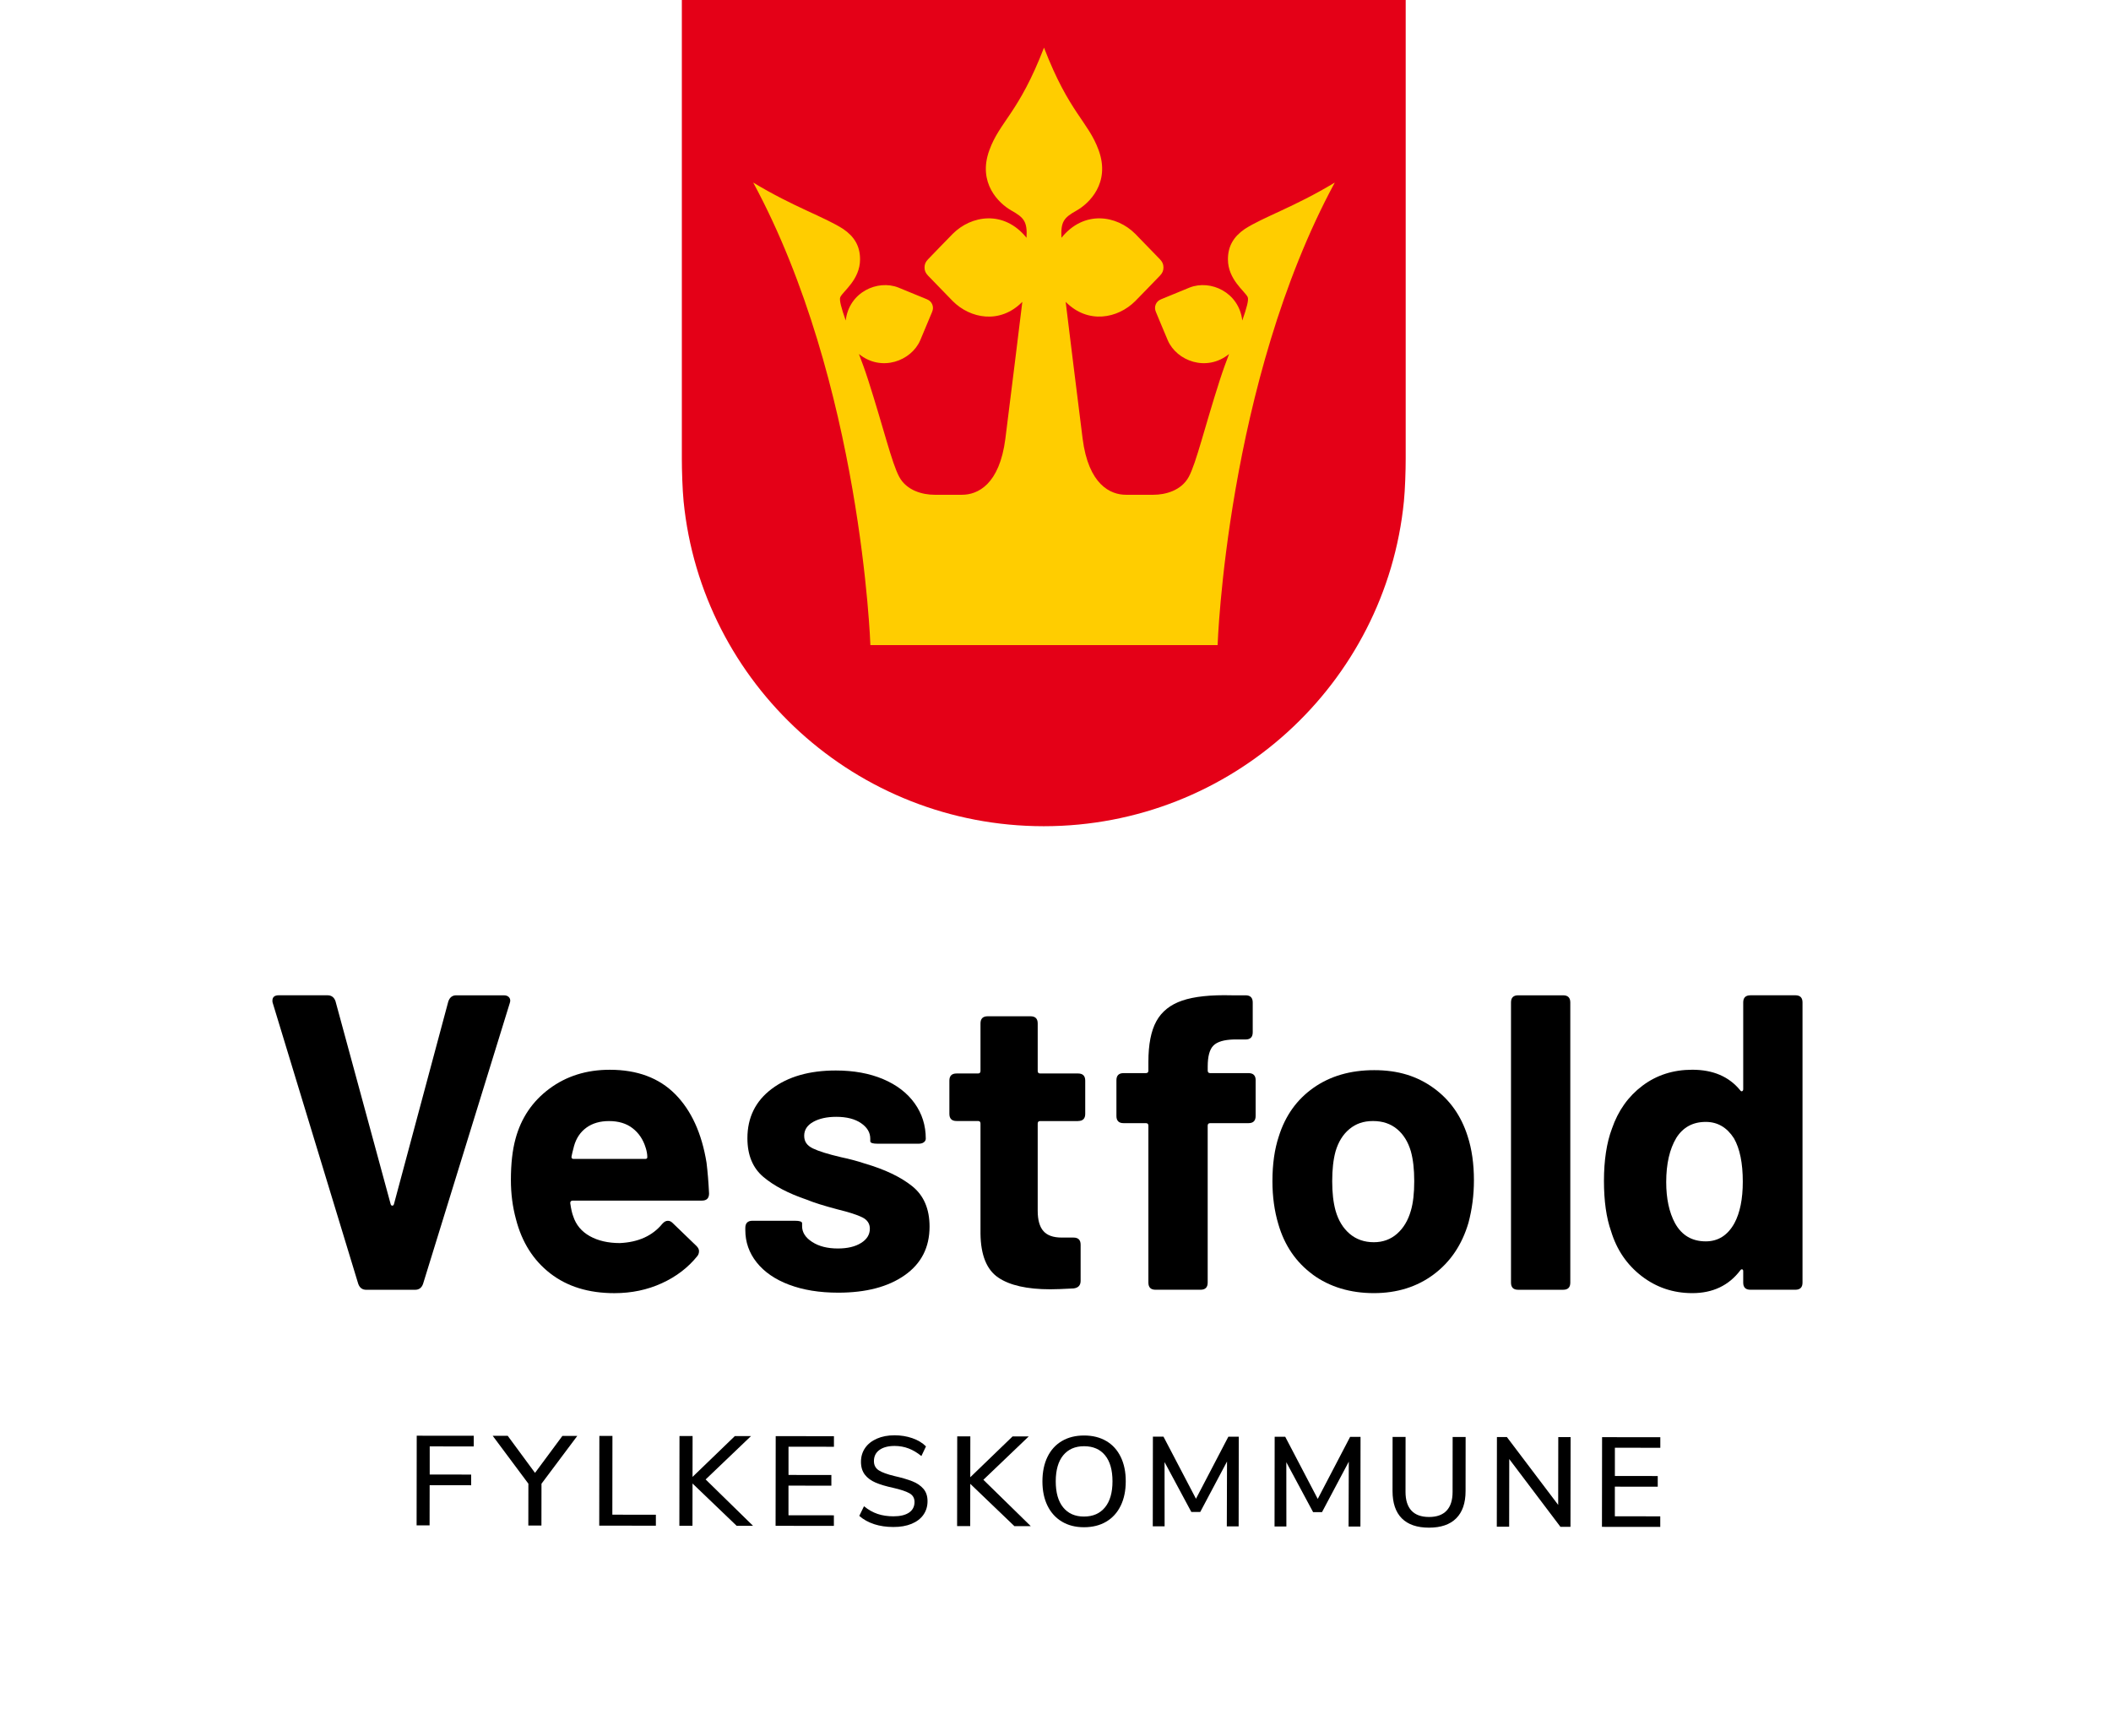 <?xml version="1.0" encoding="UTF-8"?>
<svg id="Layer_1" data-name="Layer 1" xmlns="http://www.w3.org/2000/svg" viewBox="-90 0 697.44 573.5">
  <defs>
    <style type="text/css">
      .cls-1 {
        fill: #ffcd00;
      }

      .cls-2 {
        fill: #e40017;
      }
    </style>
  </defs>
  <g>
    <g>
      <path d="m28.36,424.19L.14,331.48c-.09-.18-.14-.46-.14-.83,0-1.2.69-1.81,2.08-1.81h16.12c1.3,0,2.18.65,2.64,1.95l18.21,67c.09.37.28.56.56.56s.46-.18.56-.56l17.93-66.86c.46-1.39,1.34-2.08,2.64-2.08h15.71c.83,0,1.44.26,1.81.76.37.51.42,1.14.14,1.88l-28.63,92.71c-.46,1.3-1.34,1.95-2.64,1.95h-16.12c-1.3,0-2.18-.65-2.64-1.95Z"/>
      <path d="m128.85,404.32c.56-.65,1.16-.97,1.81-.97.56,0,1.06.23,1.53.69l7.92,7.64c.56.56.83,1.11.83,1.67,0,.65-.19,1.21-.56,1.67-3.06,3.8-6.97,6.79-11.75,8.97-4.77,2.18-9.99,3.27-15.64,3.27-8.53,0-15.59-2.18-21.2-6.53-5.61-4.35-9.38-10.33-11.33-17.93-1.11-4.08-1.67-8.39-1.67-12.93,0-5.37.51-9.91,1.53-13.62,1.85-6.86,5.58-12.37,11.19-16.54,5.61-4.17,12.25-6.26,19.95-6.26,9.08,0,16.28,2.69,21.61,8.06,5.33,5.38,8.78,12.93,10.36,22.66.37,3.06.65,6.44.83,10.15,0,1.58-.79,2.36-2.36,2.36h-42.67c-.56,0-.83.28-.83.83.28,1.95.6,3.38.97,4.31.92,2.87,2.76,5.07,5.49,6.6,2.73,1.53,6.05,2.29,9.94,2.29,6.12-.28,10.79-2.41,14.04-6.39Zm-25.09-31.76c-1.99,1.44-3.36,3.45-4.1,6.05-.46,1.76-.74,2.92-.83,3.47-.09.56.14.83.7.83h23.63c.46,0,.7-.18.7-.56,0-1.02-.19-2.08-.56-3.2-.83-2.69-2.27-4.82-4.31-6.39-2.04-1.58-4.63-2.36-7.78-2.36-2.97,0-5.45.72-7.44,2.15Z"/>
      <path d="m170.69,424.47c-4.63-1.76-8.2-4.22-10.7-7.37-2.5-3.15-3.75-6.72-3.75-10.7v-.7c0-1.57.79-2.36,2.36-2.36h14.04c1.57,0,2.36.28,2.36.83v.97c0,2.04,1.11,3.78,3.34,5.21,2.22,1.44,5.05,2.15,8.48,2.15,3.15,0,5.7-.6,7.64-1.81,1.95-1.2,2.92-2.78,2.92-4.73,0-1.67-.83-2.92-2.5-3.75-1.67-.83-4.4-1.71-8.2-2.64-4.54-1.2-7.92-2.27-10.15-3.2-6.02-2.04-10.8-4.54-14.32-7.51-3.52-2.96-5.28-7.23-5.28-12.79,0-6.86,2.69-12.3,8.06-16.33,5.37-4.03,12.42-6.05,21.13-6.05,5.93,0,11.14.95,15.64,2.85,4.49,1.9,7.97,4.57,10.42,7.99,2.45,3.43,3.68,7.32,3.68,11.68,0,.46-.21.86-.62,1.18-.42.33-1,.49-1.74.49h-13.62c-1.58,0-2.36-.28-2.36-.83v-.83c0-2.04-1.02-3.75-3.06-5.14-2.04-1.39-4.77-2.08-8.2-2.08-3.06,0-5.58.56-7.58,1.67-1.99,1.11-2.99,2.64-2.99,4.59s.95,3.24,2.85,4.17c1.9.93,5.03,1.9,9.38,2.92,2.69.56,5.28,1.25,7.78,2.08,6.67,1.95,11.91,4.45,15.71,7.51,3.8,3.06,5.7,7.51,5.7,13.34,0,6.86-2.73,12.21-8.2,16.05-5.47,3.85-12.79,5.77-21.96,5.77-6.21,0-11.63-.88-16.26-2.64Z"/>
      <path d="m266.18,370.4h-12.51c-.56,0-.83.28-.83.83v28.77c0,3.06.62,5.31,1.88,6.74,1.25,1.44,3.27,2.15,6.05,2.15h3.89c1.58,0,2.36.79,2.36,2.36v11.95c0,1.48-.79,2.32-2.36,2.5-3.52.19-6.07.28-7.64.28-7.69,0-13.44-1.3-17.24-3.89-3.8-2.59-5.75-7.41-5.84-14.46v-36.42c0-.56-.28-.83-.83-.83h-7.09c-1.58,0-2.36-.79-2.36-2.36v-10.98c0-1.57.79-2.36,2.36-2.36h7.09c.56,0,.83-.28.83-.83v-15.71c0-1.57.79-2.36,2.36-2.36h14.18c1.57,0,2.36.79,2.36,2.36v15.71c0,.56.28.83.83.83h12.51c1.57,0,2.36.79,2.36,2.36v10.98c0,1.58-.79,2.36-2.36,2.36Z"/>
      <path d="m324.84,356.92v11.81c0,1.58-.79,2.36-2.36,2.36h-12.65c-.56,0-.83.28-.83.83v51.85c0,1.58-.79,2.36-2.36,2.36h-14.87c-1.58,0-2.36-.79-2.36-2.36v-51.85c0-.56-.28-.83-.83-.83h-7.37c-1.58,0-2.36-.79-2.36-2.36v-11.81c0-1.58.79-2.36,2.36-2.36h7.37c.56,0,.83-.28.83-.83v-2.92c0-5.74.88-10.22,2.64-13.41,1.76-3.2,4.61-5.47,8.55-6.81,3.94-1.34,9.38-1.92,16.33-1.74h4.59c1.57,0,2.36.79,2.36,2.36v9.87c0,1.58-.79,2.36-2.36,2.36h-3.89c-3.24.09-5.49.76-6.74,2.02s-1.88,3.54-1.88,6.88v1.39c0,.56.28.83.83.83h12.65c1.58,0,2.36.79,2.36,2.36Z"/>
      <path d="m343.74,421.13c-5.56-4.08-9.36-9.64-11.4-16.68-1.3-4.35-1.95-9.08-1.95-14.18,0-5.65.7-10.56,2.08-14.73,2.13-6.86,5.95-12.23,11.47-16.12,5.51-3.89,12.21-5.84,20.08-5.84s14.11,1.95,19.53,5.84c5.42,3.89,9.2,9.22,11.33,15.98,1.39,4.26,2.08,9.13,2.08,14.59,0,4.82-.6,9.5-1.81,14.04-2.13,7.23-5.96,12.91-11.47,17.03-5.51,4.12-12.12,6.19-19.81,6.19s-14.59-2.04-20.16-6.12Zm27.8-13.48c2.13-1.85,3.66-4.4,4.59-7.65.74-2.5,1.11-5.74,1.11-9.73s-.37-7.18-1.11-9.87c-.93-3.15-2.46-5.61-4.59-7.37-2.13-1.76-4.77-2.64-7.92-2.64s-5.65.88-7.78,2.64c-2.13,1.76-3.66,4.22-4.59,7.37-.74,2.69-1.11,5.98-1.11,9.87s.37,7.04,1.11,9.73c.92,3.25,2.48,5.79,4.66,7.65,2.18,1.85,4.84,2.78,7.99,2.78,2.96,0,5.51-.92,7.65-2.78Z"/>
      <path d="m409.21,423.78v-92.57c0-1.58.79-2.36,2.36-2.36h14.87c1.57,0,2.36.79,2.36,2.36v92.57c0,1.58-.79,2.36-2.36,2.36h-14.87c-1.58,0-2.36-.79-2.36-2.36Z"/>
      <path d="m488.29,328.84h14.87c1.58,0,2.36.79,2.36,2.36v92.57c0,1.58-.79,2.36-2.36,2.36h-14.87c-1.58,0-2.36-.79-2.36-2.36v-3.75c0-.37-.12-.58-.35-.63-.23-.05-.44.07-.63.35-3.8,5-9.08,7.51-15.84,7.51-6.3,0-11.88-1.88-16.75-5.63-4.86-3.75-8.22-8.69-10.08-14.8-1.58-4.45-2.36-10.01-2.36-16.68s.88-12.6,2.64-17.24c2.04-5.93,5.4-10.66,10.08-14.18,4.68-3.52,10.17-5.28,16.47-5.28,6.86,0,12.14,2.27,15.84,6.81.18.28.39.37.63.28.23-.09.35-.32.35-.69v-28.63c0-1.58.79-2.36,2.36-2.36Zm-2.5,61.58c0-6.12-.97-10.89-2.92-14.32-2.32-3.61-5.42-5.42-9.31-5.42-4.26,0-7.51,1.76-9.73,5.28-2.22,3.71-3.34,8.57-3.34,14.59,0,5.47.97,10.01,2.92,13.62,2.22,3.99,5.61,5.98,10.15,5.98,4.08,0,7.23-1.99,9.45-5.98,1.85-3.43,2.78-8.01,2.78-13.76Z"/>
    </g>
    <g>
      <path d="m47.69,474.36l18.83.02v3.53s-14.55-.02-14.55-.02v9.29s13.69.02,13.69.02v3.53s-13.71-.02-13.71-.02l-.02,13.28h-4.29s.04-29.64.04-29.64Z"/>
      <path d="m88.9,490.21l-.02,13.83h-4.33s.02-13.83.02-13.83l-11.79-15.82h4.96s9.02,12.25,9.02,12.25l9.05-12.22h4.92s-11.83,15.8-11.83,15.8Z"/>
      <path d="m108.01,474.43h4.33s-.03,26.02-.03,26.02l14.38.02v3.62s-18.71-.02-18.71-.02l.04-29.63Z"/>
      <path d="m153.37,504.12l-14.57-13.97-.02,13.96h-4.33s.04-29.64.04-29.64h4.33s-.02,13.5-.02,13.5l13.97-13.48h5.34s-14.98,14.32-14.98,14.32l15.66,15.32h-5.42Z"/>
      <path d="m166.27,474.5l19.25.02v3.49s-15.01-.02-15.01-.02v9.33s14.16.02,14.16.02v3.53s-14.17-.02-14.17-.02v9.79s15,.02,15,.02v3.49s-19.26-.02-19.26-.02l.04-29.63Z"/>
      <path d="m198.83,503.59c-1.92-.62-3.56-1.53-4.94-2.74l1.56-3.19c1.45,1.18,2.96,2.03,4.52,2.55,1.55.52,3.3.78,5.23.78,2.21,0,3.92-.41,5.13-1.23s1.81-2,1.81-3.51c0-1.29-.56-2.25-1.68-2.88-1.12-.63-2.91-1.23-5.38-1.79-2.35-.51-4.29-1.08-5.8-1.73-1.51-.65-2.7-1.52-3.55-2.63-.85-1.11-1.28-2.52-1.28-4.23,0-1.74.46-3.26,1.37-4.58.91-1.32,2.21-2.34,3.89-3.08,1.68-.74,3.63-1.11,5.84-1.11,2.07,0,4.03.32,5.86.95,1.83.63,3.34,1.54,4.52,2.72l-1.52,3.19c-1.37-1.12-2.78-1.96-4.22-2.51-1.44-.55-2.98-.82-4.6-.83-2.13,0-3.8.44-5.03,1.32-1.22.88-1.83,2.11-1.83,3.68,0,1.35.53,2.36,1.59,3.05,1.06.69,2.77,1.31,5.12,1.88,2.47.56,4.46,1.15,5.99,1.75,1.53.6,2.74,1.43,3.65,2.48.91,1.05,1.36,2.42,1.36,4.1,0,1.71-.46,3.21-1.37,4.5-.91,1.29-2.22,2.28-3.91,2.98-1.7.7-3.71,1.05-6.03,1.04-2.3,0-4.41-.31-6.33-.93Z"/>
      <path d="m245.13,504.23l-14.57-13.97-.02,13.96h-4.33s.04-29.64.04-29.64h4.33s-.02,13.5-.02,13.5l13.97-13.48h5.34s-14.98,14.32-14.98,14.32l15.66,15.32h-5.42Z"/>
      <path d="m260.83,502.74c-2.06-1.24-3.65-2.99-4.76-5.26s-1.67-4.95-1.67-8.03c0-3.11.56-5.81,1.67-8.09,1.11-2.28,2.7-4.03,4.78-5.25,2.08-1.22,4.51-1.82,7.32-1.82,2.83,0,5.28.62,7.35,1.84,2.07,1.22,3.66,2.98,4.76,5.26,1.11,2.29,1.66,4.97,1.65,8.05,0,3.08-.56,5.77-1.67,8.05-1.11,2.28-2.7,4.04-4.78,5.27-2.08,1.23-4.53,1.84-7.36,1.84-2.8,0-5.23-.62-7.29-1.86Zm14.23-4.69c1.66-2.02,2.49-4.89,2.49-8.61,0-3.73-.81-6.59-2.45-8.6-1.64-2.01-3.96-3.01-6.95-3.01-2.94,0-5.23,1-6.88,3-1.64,2-2.46,4.87-2.47,8.59,0,3.73.81,6.6,2.45,8.62,1.64,2.02,3.93,3.03,6.87,3.03,2.97,0,5.28-1,6.94-3.02Z"/>
      <path d="m319.27,474.69l-.04,29.63h-3.91s.07-21.44.07-21.44l-8.85,16.68h-2.94s-8.85-16.49-8.85-16.49l.02,21.23h-3.91s.04-29.64.04-29.64h3.49s10.74,20.53,10.74,20.53l10.7-20.5h3.45Z"/>
      <path d="m359.5,474.74l-.04,29.63h-3.91s.07-21.44.07-21.44l-8.85,16.68h-2.94s-8.85-16.49-8.85-16.49l.02,21.23h-3.91s.04-29.64.04-29.64h3.49s10.74,20.53,10.74,20.53l10.7-20.5h3.45Z"/>
      <path d="m373.13,501.66c-2.04-2.05-3.06-5.06-3.06-9.04l.02-17.86h4.29s-.02,18.16-.02,18.16c0,2.72.65,4.78,1.95,6.18,1.3,1.4,3.24,2.11,5.82,2.11,2.55,0,4.48-.69,5.8-2.09,1.32-1.4,1.98-3.46,1.98-6.18l.02-18.16h4.29s-.02,17.87-.02,17.87c0,3.95-1.04,6.96-3.1,9.01-2.06,2.06-5.06,3.08-8.98,3.08-3.95,0-6.95-1.03-8.99-3.08Z"/>
      <path d="m428.9,474.83l-.04,29.63h-3.32s-16.91-22.39-16.91-22.39l-.03,22.36h-4.08s.04-29.64.04-29.64h3.28s16.96,22.43,16.96,22.43l.03-22.4h4.08Z"/>
      <path d="m439.29,474.84l19.25.02v3.49s-15.01-.02-15.01-.02v9.33s14.16.02,14.16.02v3.53s-14.17-.02-14.17-.02v9.79s15,.02,15,.02v3.49s-19.26-.02-19.26-.02l.04-29.63Z"/>
    </g>
  </g>
  <g>
    <path class="cls-2" d="m135.27,0v151.55c0,4,.2,10.19.58,14.09,5.97,60.26,56.97,107.34,118.99,107.34s113.02-47.08,118.99-107.34c.39-3.9.59-10.09.59-14.09V0h-239.14Z"/>
    <path class="cls-1" d="m312.28,213.13s2.93-86.6,38.71-152.81c-13.45,8.12-23.4,11.27-29.74,15.34-3.64,2.5-5.56,5.62-5.56,10.02,0,6.71,5.62,10.54,6.52,12.47.42.89-.32,3.58-1.78,7.75-1.1-9.39-10.54-13.61-17.41-10.89-1.77.7-8.42,3.46-9.35,3.84-.93.38-1.48.9-1.84,1.73-.33.85-.31,1.6.08,2.53.39.92,3.14,7.58,3.9,9.32,2.95,6.83,12.81,10.57,20.25,4.54-.96,2.54-1.96,5.21-3.07,8.65-5.04,15.68-7.77,27.35-10.24,31.93-2.47,4.58-7.8,5.92-11.66,5.92h-9.11c-5.11,0-12.36-3.32-14.3-18.55-1.68-13.2-4.8-38.64-5.6-45.19,7.38,7.49,17.26,5.49,22.99-.25,1.56-1.56,7.35-7.57,8.16-8.41.81-.83,1.16-1.64,1.16-2.7s-.35-1.86-1.16-2.7c-.81-.83-6.61-6.84-8.16-8.41-6.09-6.11-16.89-7.97-24.38,1.3-.29-5.35.84-6.66,4.98-8.99,4.23-2.38,11.2-9.16,7.33-19.88-3.47-9.61-9.74-12.31-18.08-33.95-8.34,21.63-14.61,24.34-18.08,33.95-3.88,10.72,3.09,17.49,7.33,19.88,4.14,2.33,5.28,3.65,4.98,8.99-7.49-9.27-18.29-7.41-24.38-1.3-1.56,1.56-7.35,7.57-8.16,8.41-.81.83-1.16,1.64-1.16,2.7s.35,1.86,1.16,2.7c.81.83,6.61,6.84,8.16,8.41,5.72,5.75,15.6,7.75,22.99.25-.8,6.55-3.92,31.99-5.6,45.19-1.94,15.23-9.19,18.55-14.3,18.55h-9.11c-3.86,0-9.19-1.34-11.66-5.92-2.47-4.58-5.2-16.25-10.24-31.93-1.1-3.44-2.11-6.11-3.07-8.65,7.44,6.03,17.3,2.29,20.25-4.54.76-1.75,3.51-8.4,3.9-9.32s.41-1.68.08-2.53c-.36-.84-.92-1.35-1.84-1.73-.93-.38-7.58-3.14-9.35-3.84-6.87-2.72-16.31,1.49-17.41,10.89-1.46-4.17-2.2-6.85-1.78-7.75.9-1.92,6.52-5.76,6.52-12.47,0-4.4-1.91-7.53-5.56-10.02-6.34-4.07-16.29-7.21-29.74-15.34,35.78,66.21,38.71,152.81,38.71,152.81h114.71Z"/>
  </g>
</svg>